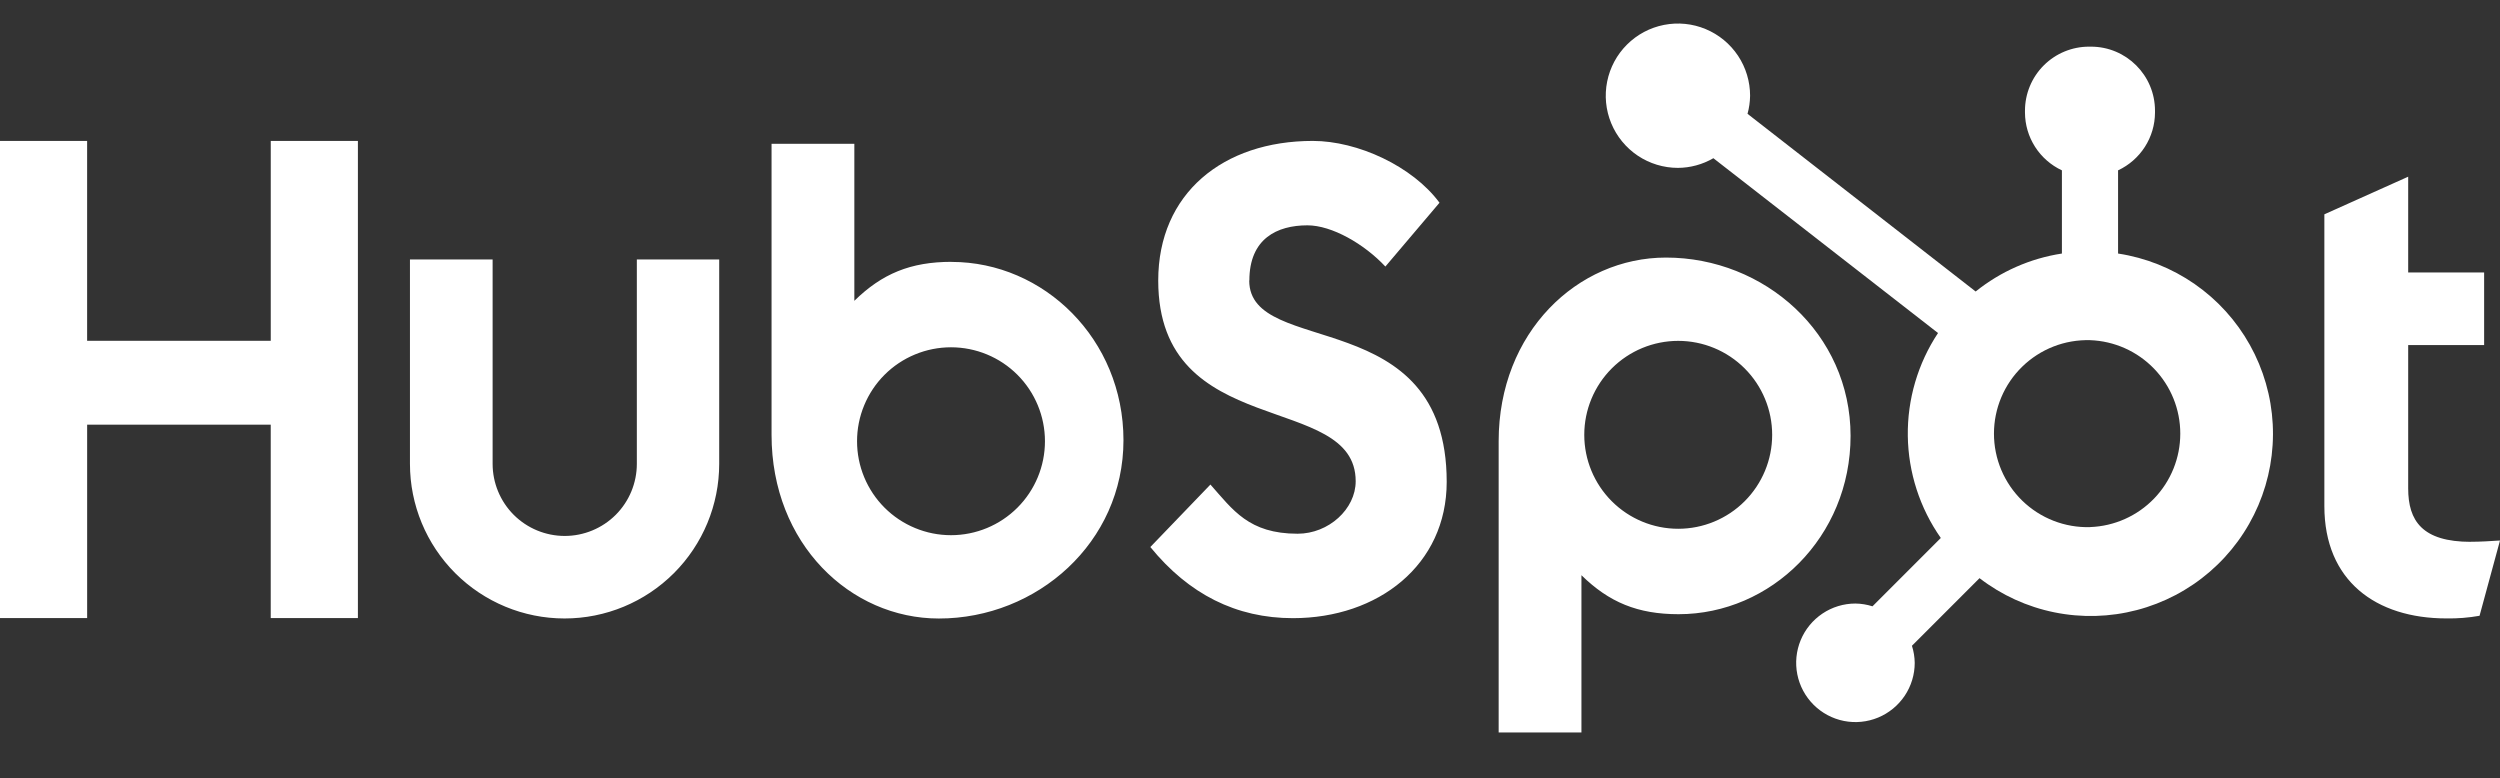 <svg width="106" height="33" viewBox="0 0 106 33" fill="none" xmlns="http://www.w3.org/2000/svg">
<rect x="0" y="0" width="106" height="33" fill="#333333" stroke="none"/>
<g clip-path="url(#clip0_1_9043)">
<path d="M11.48 5.975V14.45H3.694V5.975H0V26.206H3.695V18.006H11.479V26.206H15.175V5.975H11.48ZM27.002 19.667C27.002 20.477 26.68 21.255 26.107 21.829C25.533 22.402 24.755 22.724 23.945 22.724C23.134 22.724 22.356 22.402 21.782 21.829C21.209 21.255 20.887 20.477 20.887 19.667V11.001H17.382V19.667C17.382 21.405 18.073 23.073 19.302 24.302C20.532 25.532 22.199 26.223 23.938 26.223C25.677 26.223 27.344 25.532 28.574 24.302C29.803 23.073 30.494 21.405 30.494 19.667V11.001H27.002V19.667ZM52.973 11.894C52.973 10.117 54.148 9.554 55.435 9.554C56.473 9.554 57.843 10.344 58.74 11.302L61.035 8.596C59.889 7.046 57.565 5.975 55.662 5.975C51.859 5.975 49.109 8.202 49.109 11.894C49.109 18.744 57.481 16.57 57.481 20.404C57.481 21.586 56.333 22.63 55.019 22.63C52.946 22.63 52.274 21.617 51.322 20.545L48.774 23.194C50.404 25.194 52.414 26.21 54.821 26.21C58.434 26.21 61.34 23.956 61.34 20.432C61.34 12.828 52.967 15.191 52.967 11.894M104.767 22.974C102.696 22.974 102.107 22.078 102.107 20.706V14.631H105.327V11.553H102.107V7.492L98.553 9.087V21.461C98.553 24.626 100.737 26.221 103.731 26.221C104.201 26.229 104.671 26.191 105.133 26.109L106 22.917C105.609 22.944 105.16 22.971 104.767 22.971M40.344 11.102C38.608 11.102 37.396 11.606 36.224 12.755V6.096H32.714V18.439C32.714 23.059 36.054 26.225 39.808 26.225C43.972 26.225 47.635 23.003 47.635 18.665C47.635 14.381 44.264 11.105 40.344 11.105M40.322 22.692C39.799 22.692 39.281 22.589 38.798 22.388C38.314 22.188 37.875 21.895 37.505 21.525C37.135 21.155 36.842 20.716 36.642 20.233C36.441 19.749 36.339 19.231 36.339 18.708C36.339 18.185 36.441 17.667 36.642 17.184C36.842 16.7 37.135 16.261 37.505 15.891C37.875 15.521 38.314 15.228 38.798 15.028C39.281 14.828 39.799 14.725 40.322 14.725C41.379 14.725 42.392 15.144 43.139 15.891C43.886 16.638 44.306 17.652 44.306 18.708C44.306 19.765 43.886 20.778 43.139 21.525C42.392 22.272 41.379 22.692 40.322 22.692ZM78.464 18.481C78.464 14.135 74.809 10.921 70.637 10.921C66.884 10.921 63.543 14.086 63.543 18.707V31.057H67.053V24.389C68.223 25.536 69.437 26.042 71.171 26.042C75.091 26.042 78.464 22.766 78.464 18.481ZM75.14 18.437C75.14 19.493 74.72 20.506 73.973 21.253C73.226 22 72.213 22.42 71.156 22.42C70.1 22.42 69.087 22 68.34 21.253C67.593 20.506 67.173 19.493 67.173 18.437C67.173 17.38 67.593 16.367 68.34 15.62C69.087 14.873 70.1 14.453 71.156 14.453C72.213 14.453 73.226 14.873 73.973 15.62C74.72 16.367 75.14 17.38 75.14 18.437Z" fill="white"/>
<path d="M89.806 10.75V7.223C90.272 7.005 90.667 6.659 90.944 6.226C91.221 5.793 91.37 5.29 91.372 4.775V4.694C91.372 3.194 90.156 1.978 88.656 1.978H88.575C87.855 1.978 87.164 2.264 86.654 2.774C86.145 3.283 85.859 3.974 85.859 4.694V4.775C85.861 5.29 86.01 5.793 86.287 6.226C86.564 6.659 86.959 7.005 87.425 7.223V10.75C86.085 10.955 84.824 11.511 83.768 12.36L74.095 4.826C74.164 4.577 74.2 4.321 74.204 4.064C74.205 3.459 74.027 2.867 73.692 2.363C73.356 1.859 72.879 1.466 72.32 1.233C71.761 1 71.146 0.939 70.552 1.056C69.958 1.173 69.412 1.463 68.984 1.891C68.555 2.318 68.263 2.863 68.144 3.456C68.025 4.05 68.084 4.665 68.315 5.225C68.546 5.784 68.938 6.263 69.44 6.6C69.943 6.937 70.535 7.117 71.14 7.118C71.669 7.116 72.189 6.974 72.647 6.708L82.172 14.12C81.316 15.413 80.87 16.933 80.891 18.483C80.912 20.033 81.4 21.541 82.29 22.81L79.393 25.708C79.159 25.633 78.915 25.593 78.669 25.59C78.172 25.59 77.686 25.738 77.274 26.014C76.861 26.291 76.539 26.683 76.349 27.142C76.159 27.601 76.109 28.107 76.206 28.594C76.303 29.081 76.543 29.529 76.894 29.88C77.245 30.231 77.693 30.471 78.18 30.568C78.668 30.665 79.173 30.615 79.632 30.425C80.091 30.235 80.483 29.913 80.76 29.5C81.036 29.087 81.184 28.602 81.184 28.105C81.181 27.859 81.141 27.615 81.066 27.381L83.932 24.514C84.867 25.234 85.953 25.73 87.109 25.964C88.265 26.199 89.46 26.166 90.601 25.867C91.742 25.569 92.799 25.014 93.693 24.243C94.586 23.473 95.291 22.509 95.754 21.424C96.217 20.339 96.425 19.163 96.364 17.985C96.302 16.807 95.971 15.659 95.397 14.629C94.823 13.598 94.02 12.713 93.051 12.041C92.082 11.369 90.972 10.927 89.806 10.75ZM88.618 22.35C88.088 22.365 87.561 22.273 87.067 22.08C86.574 21.888 86.124 21.598 85.744 21.229C85.364 20.859 85.062 20.417 84.856 19.929C84.65 19.441 84.544 18.916 84.544 18.387C84.544 17.857 84.65 17.332 84.856 16.844C85.062 16.356 85.364 15.914 85.744 15.545C86.124 15.175 86.574 14.886 87.067 14.693C87.561 14.5 88.088 14.409 88.618 14.423C89.645 14.459 90.617 14.892 91.331 15.631C92.044 16.369 92.444 17.356 92.444 18.384C92.445 19.411 92.047 20.398 91.334 21.138C90.621 21.877 89.648 22.311 88.622 22.348" fill="white"/>
</g>
<defs>
<clipPath id="clip0_1_9043">
<rect width="106" height="31" fill="white" transform="translate(0 1)"/>
</clipPath>
</defs>
</svg>
